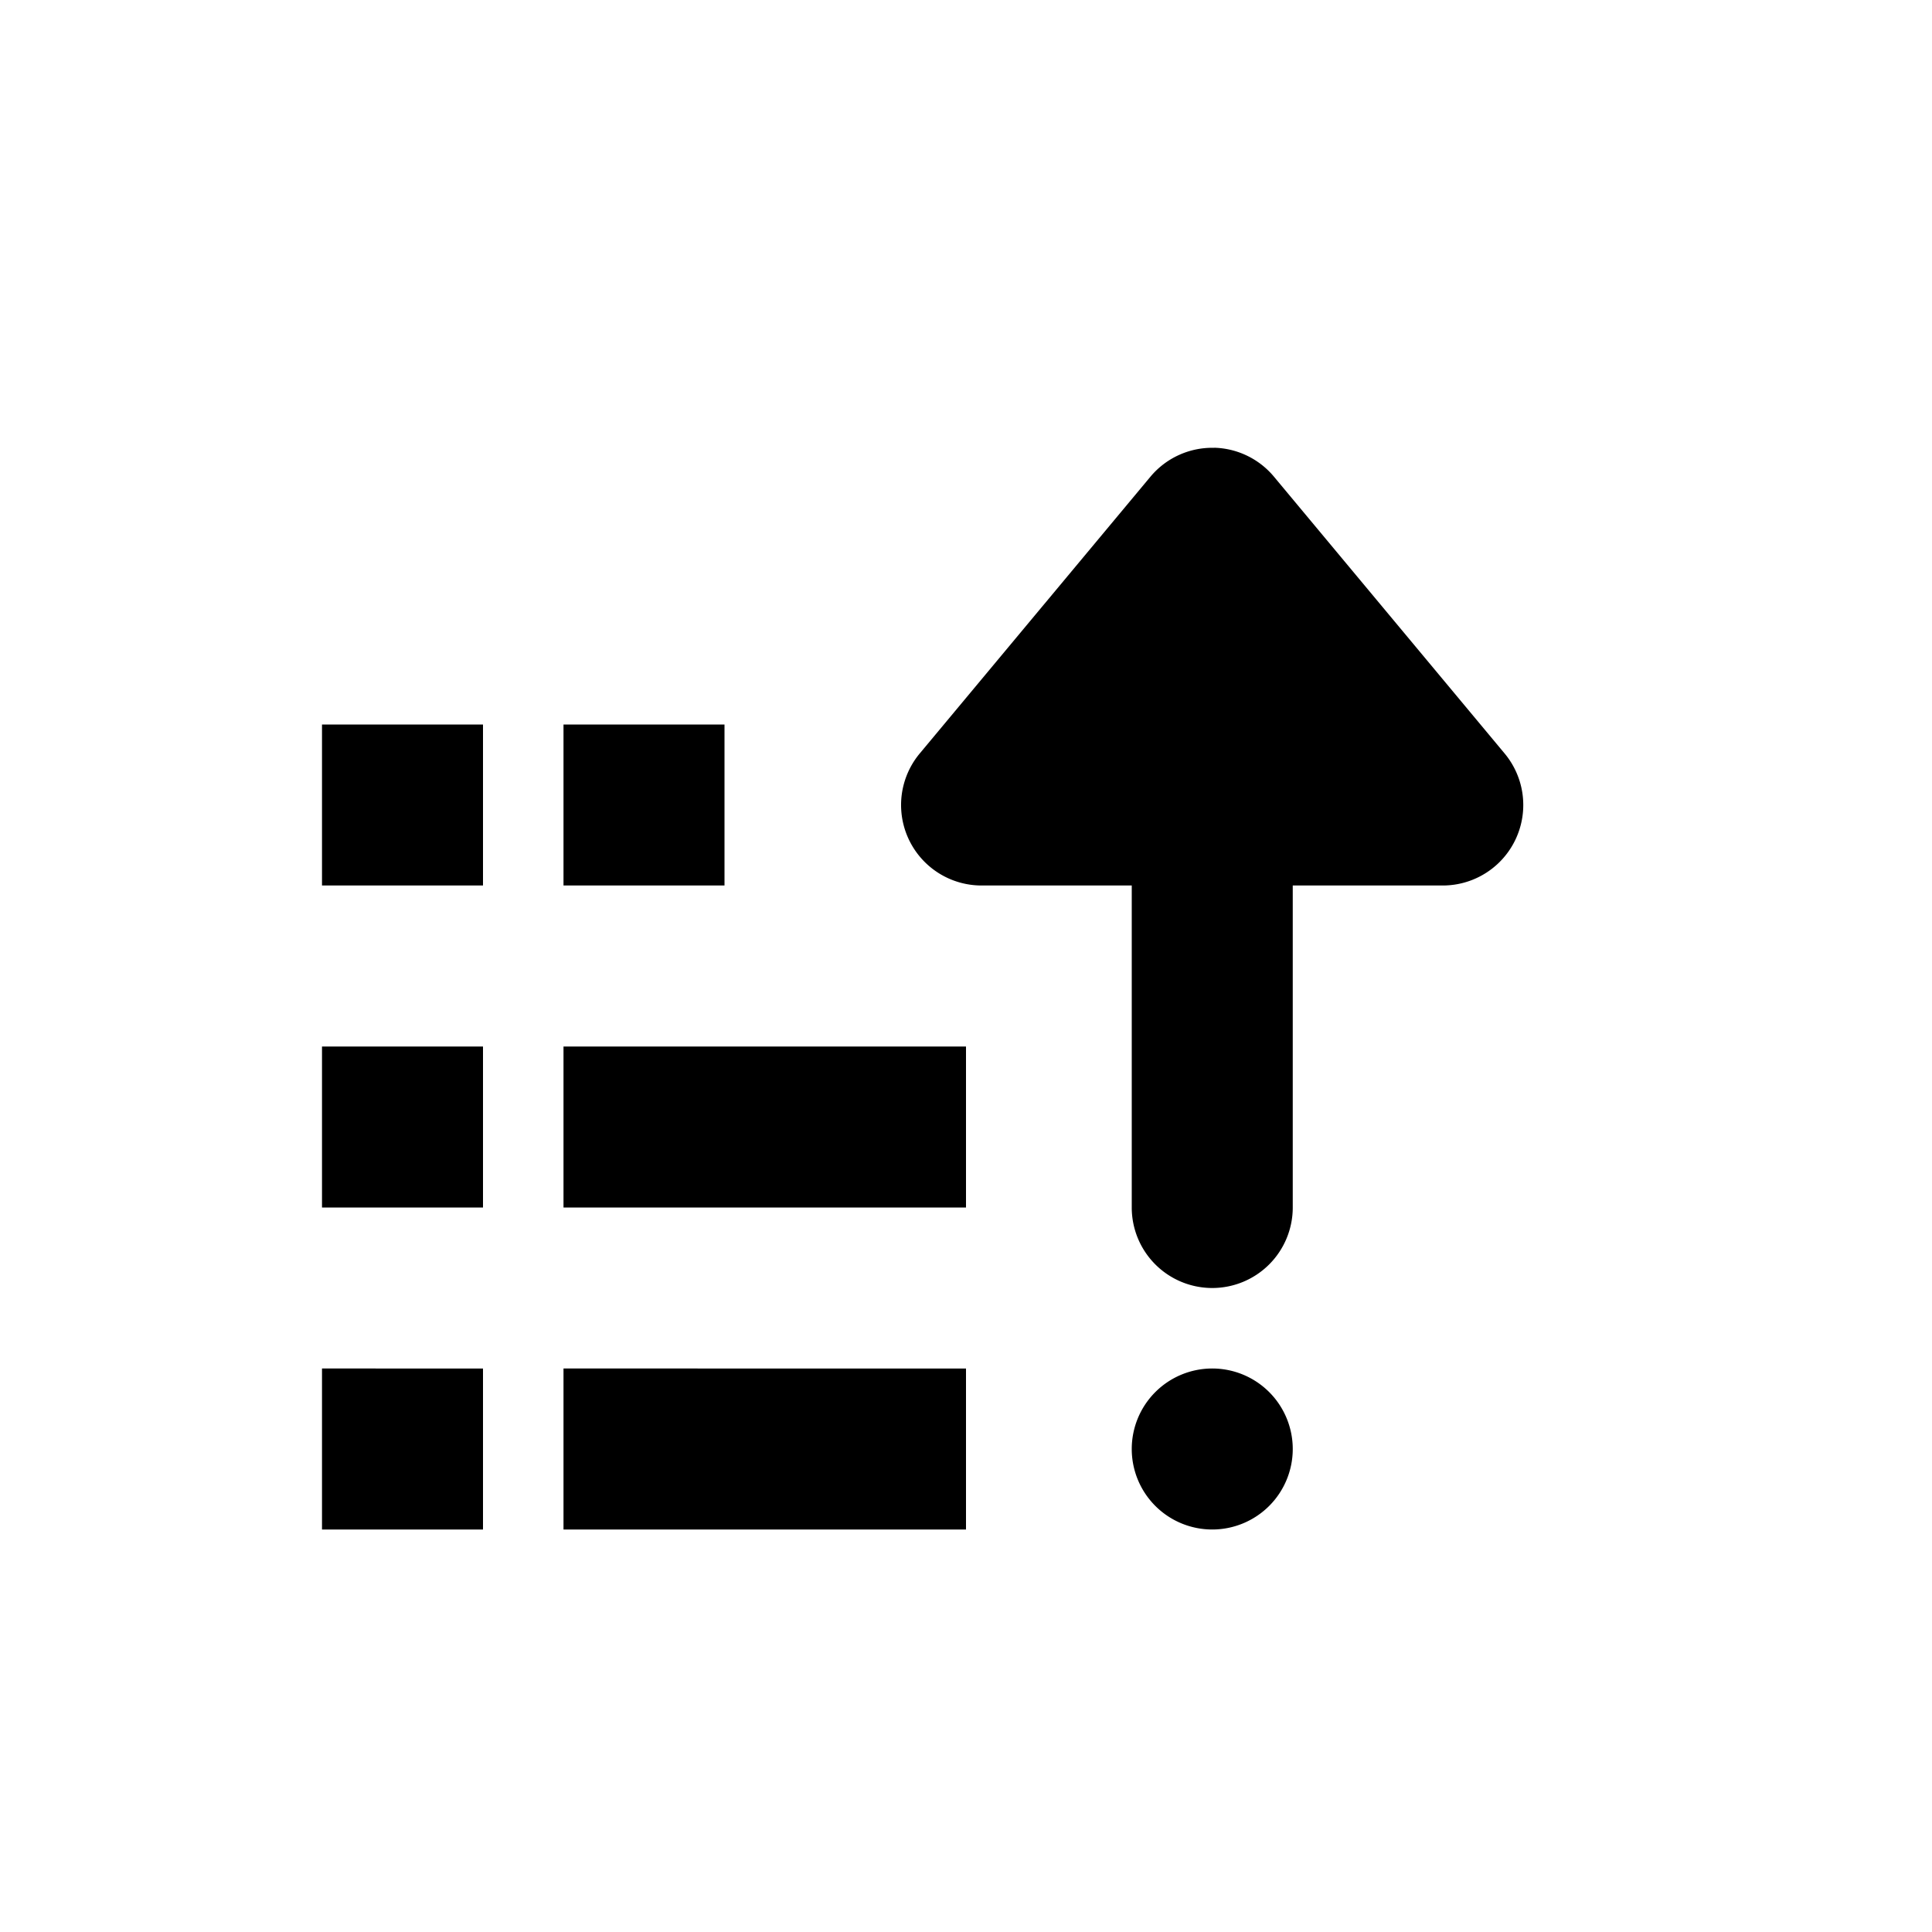 <svg xmlns="http://www.w3.org/2000/svg" viewBox="0 0 24 24">
  <path
    d="M15.084 5.563a1 1 0 00-.793.359l-2.865 3.437A1 1 0 0012.193 11h1.866v4a1 1 0 001 1 1 1 0 001-1v-4h1.865a1 1 0 00.767-1.64l-2.865-3.438a1 1 0 00-.742-.36zM4 9v2h2V9H4zm3 0v2h2V9H7zm-3 4v2h2v-2H4zm3 0v2h5v-2H7zm-3 4v2h2v-2H4zm3 0v2h5v-2H7zm8.059 0a1 1 0 00-1 1 1 1 0 001 1 1 1 0 001-1 1 1 0 00-1-1z" />
</svg>
